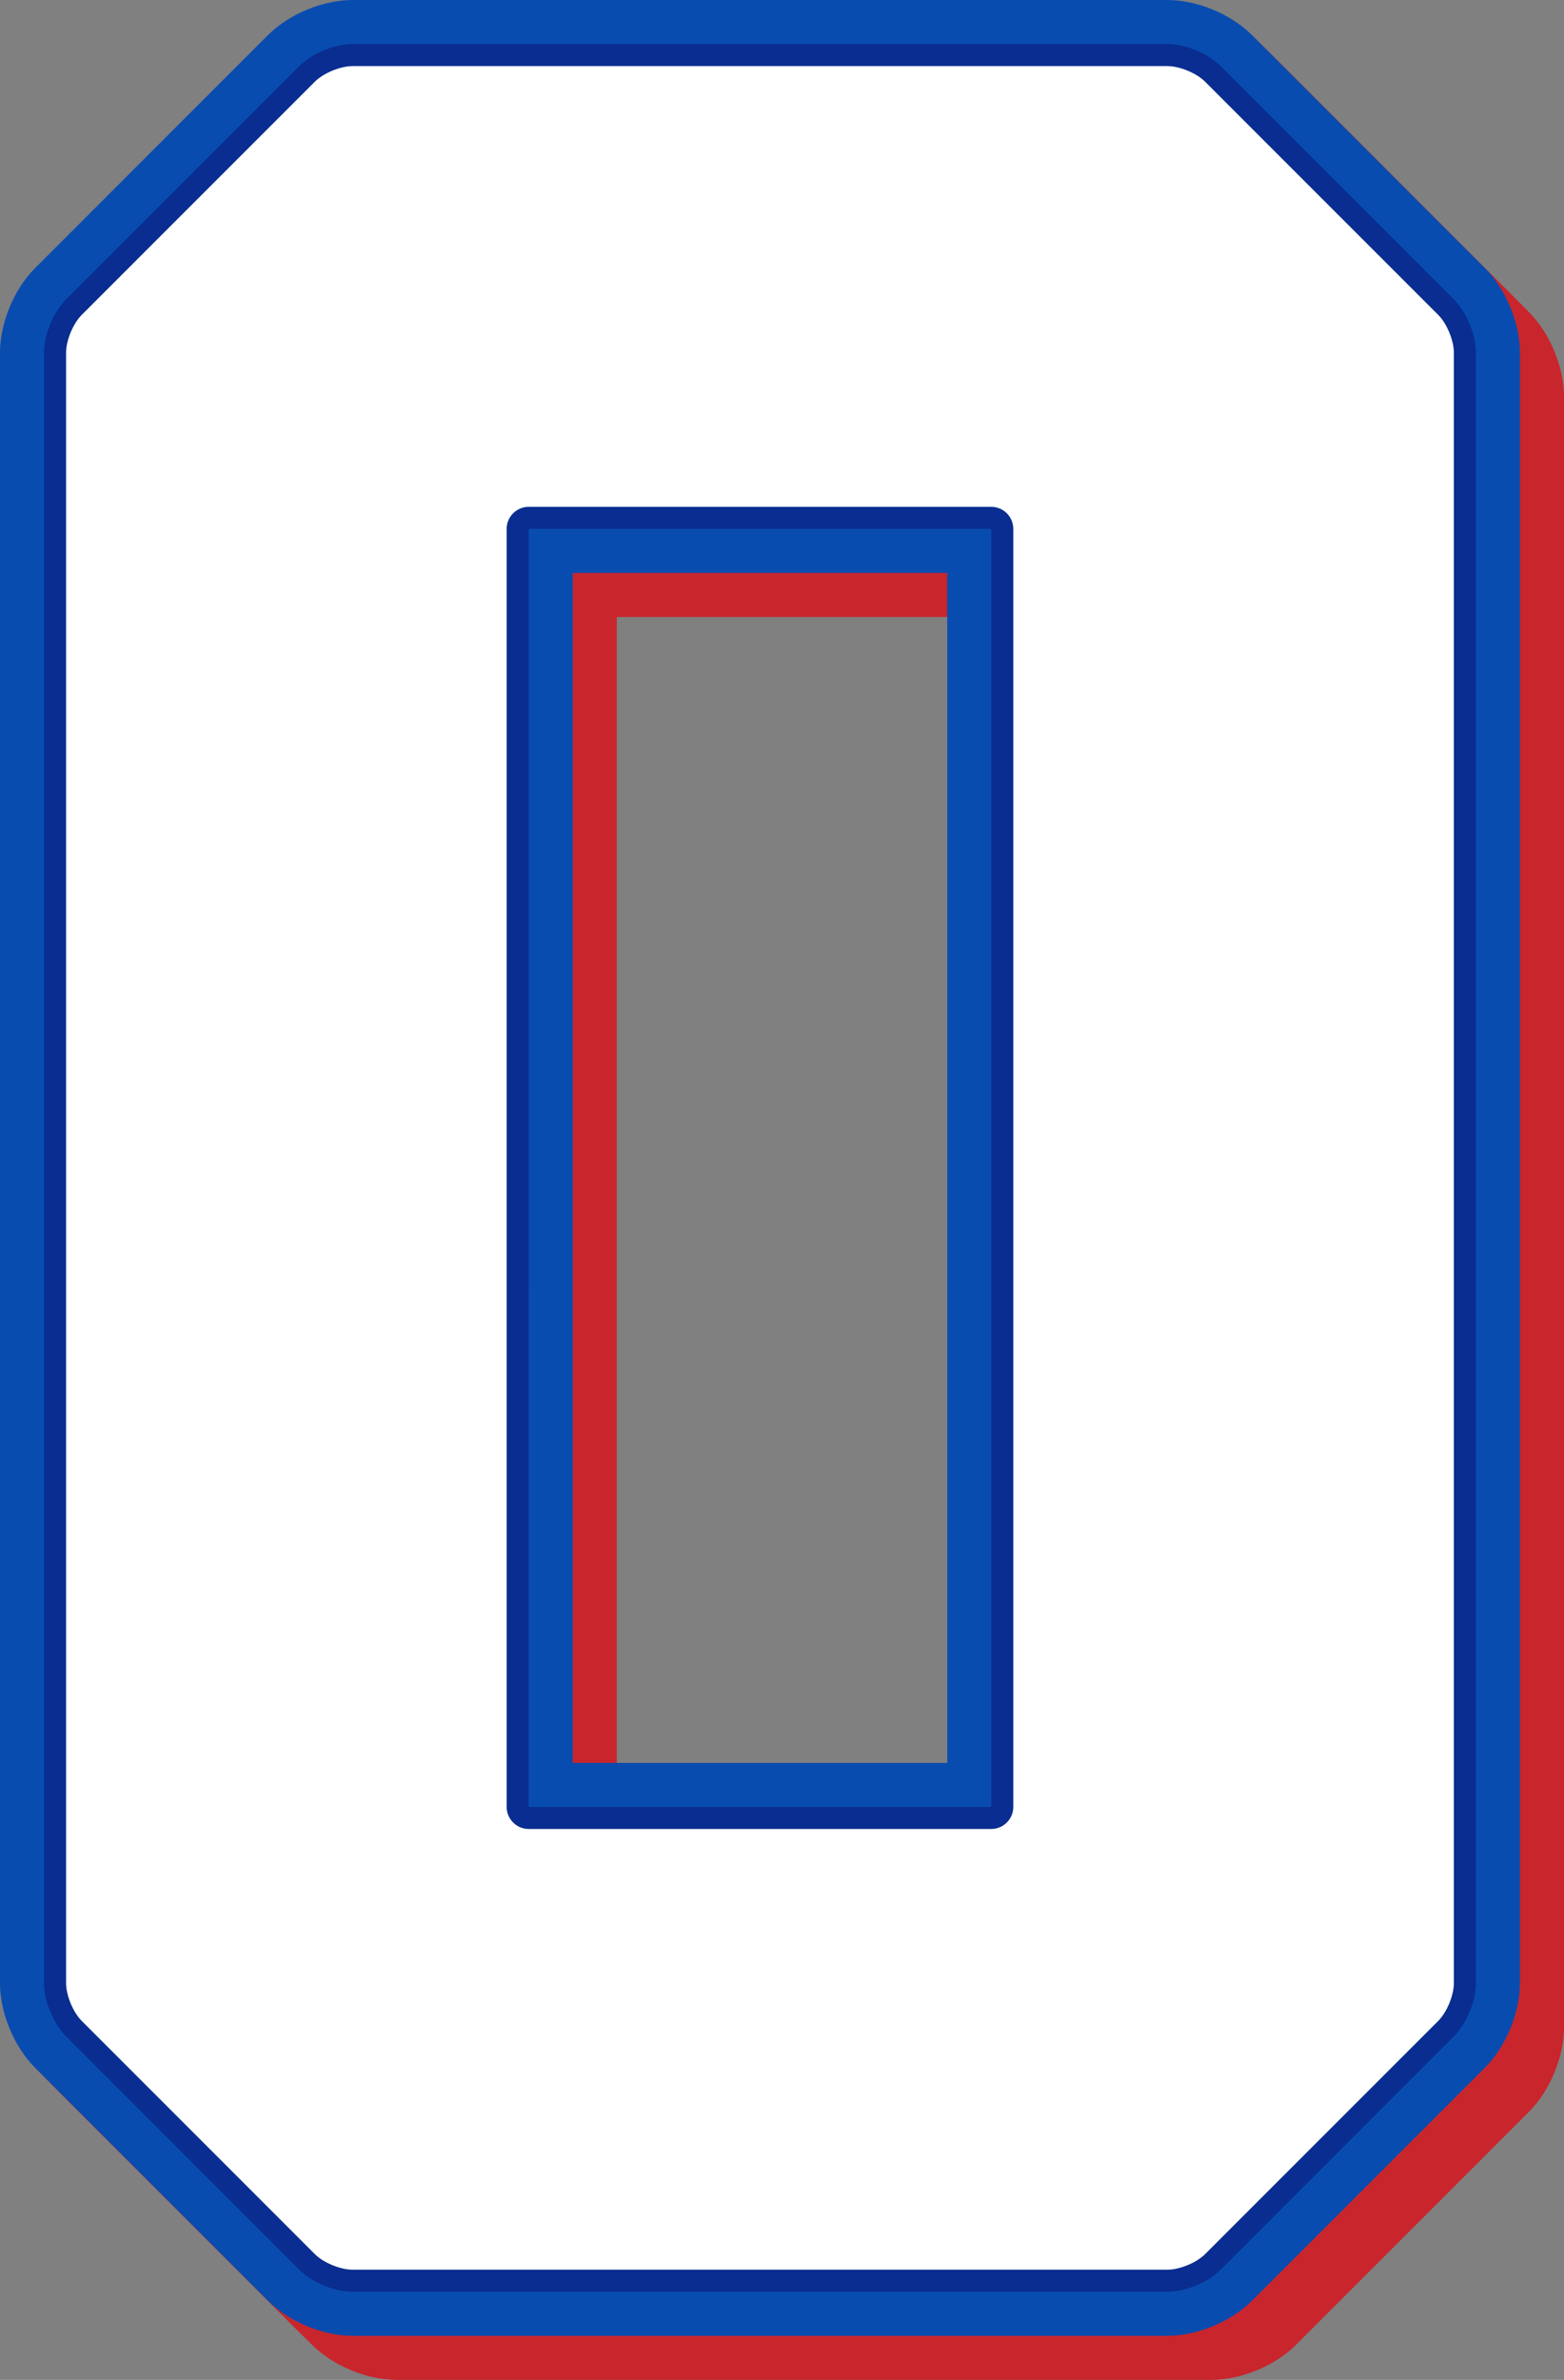 <svg id="_Слой_2" xmlns="http://www.w3.org/2000/svg" width="710" height="1080" viewBox="0 0 710 1080"><rect x="0" y="0" width="710" height="1080" fill="#808080" stroke="none"/><g id="Numbers10_73104927"><g id="Numbers10_73104927-2"><path d="M177.5 1077.5c-13.42.0-28.8-6.38-38.28-15.86l-105.86-105.86c-9.48-9.48-15.86-24.86-15.86-38.28V177.5c0-13.42 6.38-28.8 15.86-38.28L139.22 33.36c9.48-9.48 24.86-15.86 38.28-15.86h370c13.42.0 28.8 6.38 38.28 15.86l105.86 105.86c9.48 9.48 15.86 24.86 15.86 38.28v740c0 13.42-6.38 28.8-15.86 38.28l-105.86 105.86c-9.48 9.48-24.86 15.86-38.28 15.86h-370zm270-260v-540h-170v540h170z" fill="#c8262c"/><path d="M167.5 1067.5c-13.42.0-28.8-6.38-38.28-15.86l-105.86-105.86c-9.48-9.48-15.86-24.86-15.86-38.28V167.5c0-13.42 6.38-28.8 15.86-38.28L129.22 23.36c9.48-9.48 24.86-15.86 38.28-15.86h370c13.42.0 28.8 6.38 38.28 15.86l105.86 105.86c9.48 9.48 15.86 24.86 15.86 38.28v740c0 13.42-6.38 28.8-15.86 38.28l-105.86 105.86c-9.48 9.48-24.86 15.86-38.28 15.86h-370zm270-260v-540h-170v540h170z" fill="#c8262c"/><path d="M162.5 1062.5c-13.42.0-28.8-6.38-38.28-15.86l-105.86-105.86c-9.48-9.48-15.86-24.86-15.86-38.28V162.5c0-13.42 6.38-28.8 15.86-38.28L124.22 18.36c9.48-9.48 24.86-15.86 38.28-15.86h370c13.42.0 28.8 6.38 38.28 15.86l105.86 105.86c9.48 9.48 15.86 24.86 15.86 38.28v740c0 13.42-6.38 28.8-15.86 38.28l-105.86 105.86c-9.48 9.48-24.86 15.86-38.28 15.86h-370zm270-260v-540h-170v540h170z" fill="#c8262c"/><path d="M172.5 1072.5c-13.42.0-28.8-6.38-38.28-15.86l-105.86-105.86c-9.48-9.48-15.86-24.86-15.86-38.28V172.5c0-13.42 6.38-28.8 15.86-38.28L134.22 28.36c9.48-9.48 24.86-15.86 38.28-15.86h370c13.42.0 28.8 6.38 38.28 15.86l105.86 105.86c9.48 9.48 15.86 24.86 15.86 38.28v740c0 13.42-6.38 28.8-15.86 38.28l-105.86 105.86c-9.48 9.48-24.86 15.86-38.28 15.86h-370zm270-260v-540h-170v540h170z" fill="#c8262c"/><path d="M175 1075c-13.42.0-28.8-6.38-38.28-15.86l-105.86-105.86c-9.48-9.48-15.86-24.86-15.86-38.28V175c0-13.42 6.38-28.8 15.86-38.28L136.72 30.86c9.48-9.48 24.86-15.86 38.28-15.86h370c13.42.0 28.8 6.38 38.28 15.86l105.86 105.86c9.48 9.48 15.86 24.86 15.86 38.28V915c0 13.42-6.38 28.8-15.86 38.28l-105.86 105.86c-9.48 9.48-24.86 15.86-38.28 15.86H175zm270-260V275H275V815h170z" fill="#c8262c"/><path d="M165 1065c-13.42.0-28.8-6.38-38.28-15.86l-105.86-105.86c-9.48-9.48-15.86-24.86-15.86-38.28V165c0-13.42 6.38-28.8 15.86-38.28L126.72 20.86c9.48-9.48 24.86-15.86 38.28-15.86h370c13.42.0 28.8 6.38 38.28 15.86l105.86 105.86c9.48 9.48 15.86 24.86 15.86 38.28V905c0 13.42-6.38 28.8-15.86 38.28l-105.86 105.86c-9.48 9.48-24.86 15.86-38.28 15.86H165zm270-260V265H265V805h170z" fill="#c8262c"/><path d="M170 1070c-13.42.0-28.8-6.38-38.28-15.86l-105.86-105.86c-9.48-9.48-15.86-24.86-15.86-38.28V170c0-13.42 6.38-28.8 15.86-38.28L131.72 25.86c9.48-9.48 24.86-15.86 38.28-15.86h370c13.42.0 28.8 6.38 38.28 15.86l105.86 105.86c9.48 9.48 15.86 24.86 15.86 38.28V910c0 13.42-6.38 28.8-15.86 38.28l-105.86 105.86c-9.48 9.48-24.86 15.86-38.28 15.86H170zm270-260V270H270V810h170z" fill="#c8262c"/><path d="M180 1080c-13.42.0-28.8-6.38-38.28-15.86l-105.86-105.86c-9.48-9.48-15.86-24.86-15.86-38.28V180c0-13.42 6.38-28.8 15.86-38.28L141.72 35.86c9.48-9.48 24.86-15.86 38.28-15.86h370c13.42.0 28.8 6.38 38.28 15.86l105.86 105.86c9.48 9.48 15.86 24.86 15.86 38.28V920c0 13.42-6.38 28.8-15.86 38.28l-105.86 105.86c-9.48 9.48-24.86 15.86-38.28 15.86H180zm270-260V280H280V820h170z" fill="#c8262c"/><path d="M160 1060c-13.42.0-28.8-6.38-38.28-15.86L15.86 938.28c-9.48-9.48-15.86-24.86-15.86-38.28V160c0-13.42 6.38-28.8 15.86-38.28L121.72 15.86C131.2 6.38 146.58.0 160 0h370c13.42.0 28.8 6.38 38.28 15.86l105.86 105.86c9.48 9.48 15.86 24.86 15.86 38.28V9e2c0 13.42-6.38 28.8-15.86 38.28l-105.86 105.86c-9.48 9.48-24.86 15.86-38.28 15.86H160zm270-260V260H260V8e2h170z" fill="#094cb0"/><path d="M160 1040c-8.19.0-18.35-4.21-24.14-10l-105.86-105.86c-5.79-5.79-10-15.95-10-24.14V160c0-8.19 4.21-18.35 10-24.14L135.86 30c5.79-5.79 15.95-10 24.14-10h370c8.19.0 18.35 4.21 24.14 10L660 135.86c5.79 5.79 10 15.95 10 24.14V9e2c0 8.19-4.21 18.35-10 24.14L554.14 1030c-5.79 5.79-15.95 10-24.14 10H160zm80-220h210V240H240.03S240 820 240 820z" fill="#092d90"/><path d="M37.07 142.93C33.18 146.82 30 154.5 30 160V9e2c0 5.5 3.18 13.18 7.07 17.07l105.86 105.86c3.89 3.89 11.57 7.07 17.07 7.07h370c5.5.0 13.18-3.18 17.07-7.07l105.86-105.86c3.89-3.89 7.07-11.57 7.07-17.07V160c0-5.5-3.18-13.18-7.07-17.07l-105.86-105.86c-3.89-3.89-11.57-7.07-17.07-7.07H160c-5.5.0-13.18 3.18-17.07 7.07L37.07 142.93zM460 820c0 5.5-4.5 10-10 10H240c-5.5.0-10-4.5-10-10V240c0-5.5 4.5-10 10-10h210c5.5.0 10 4.5 10 10V820z" fill="#fff"/></g></g></svg>